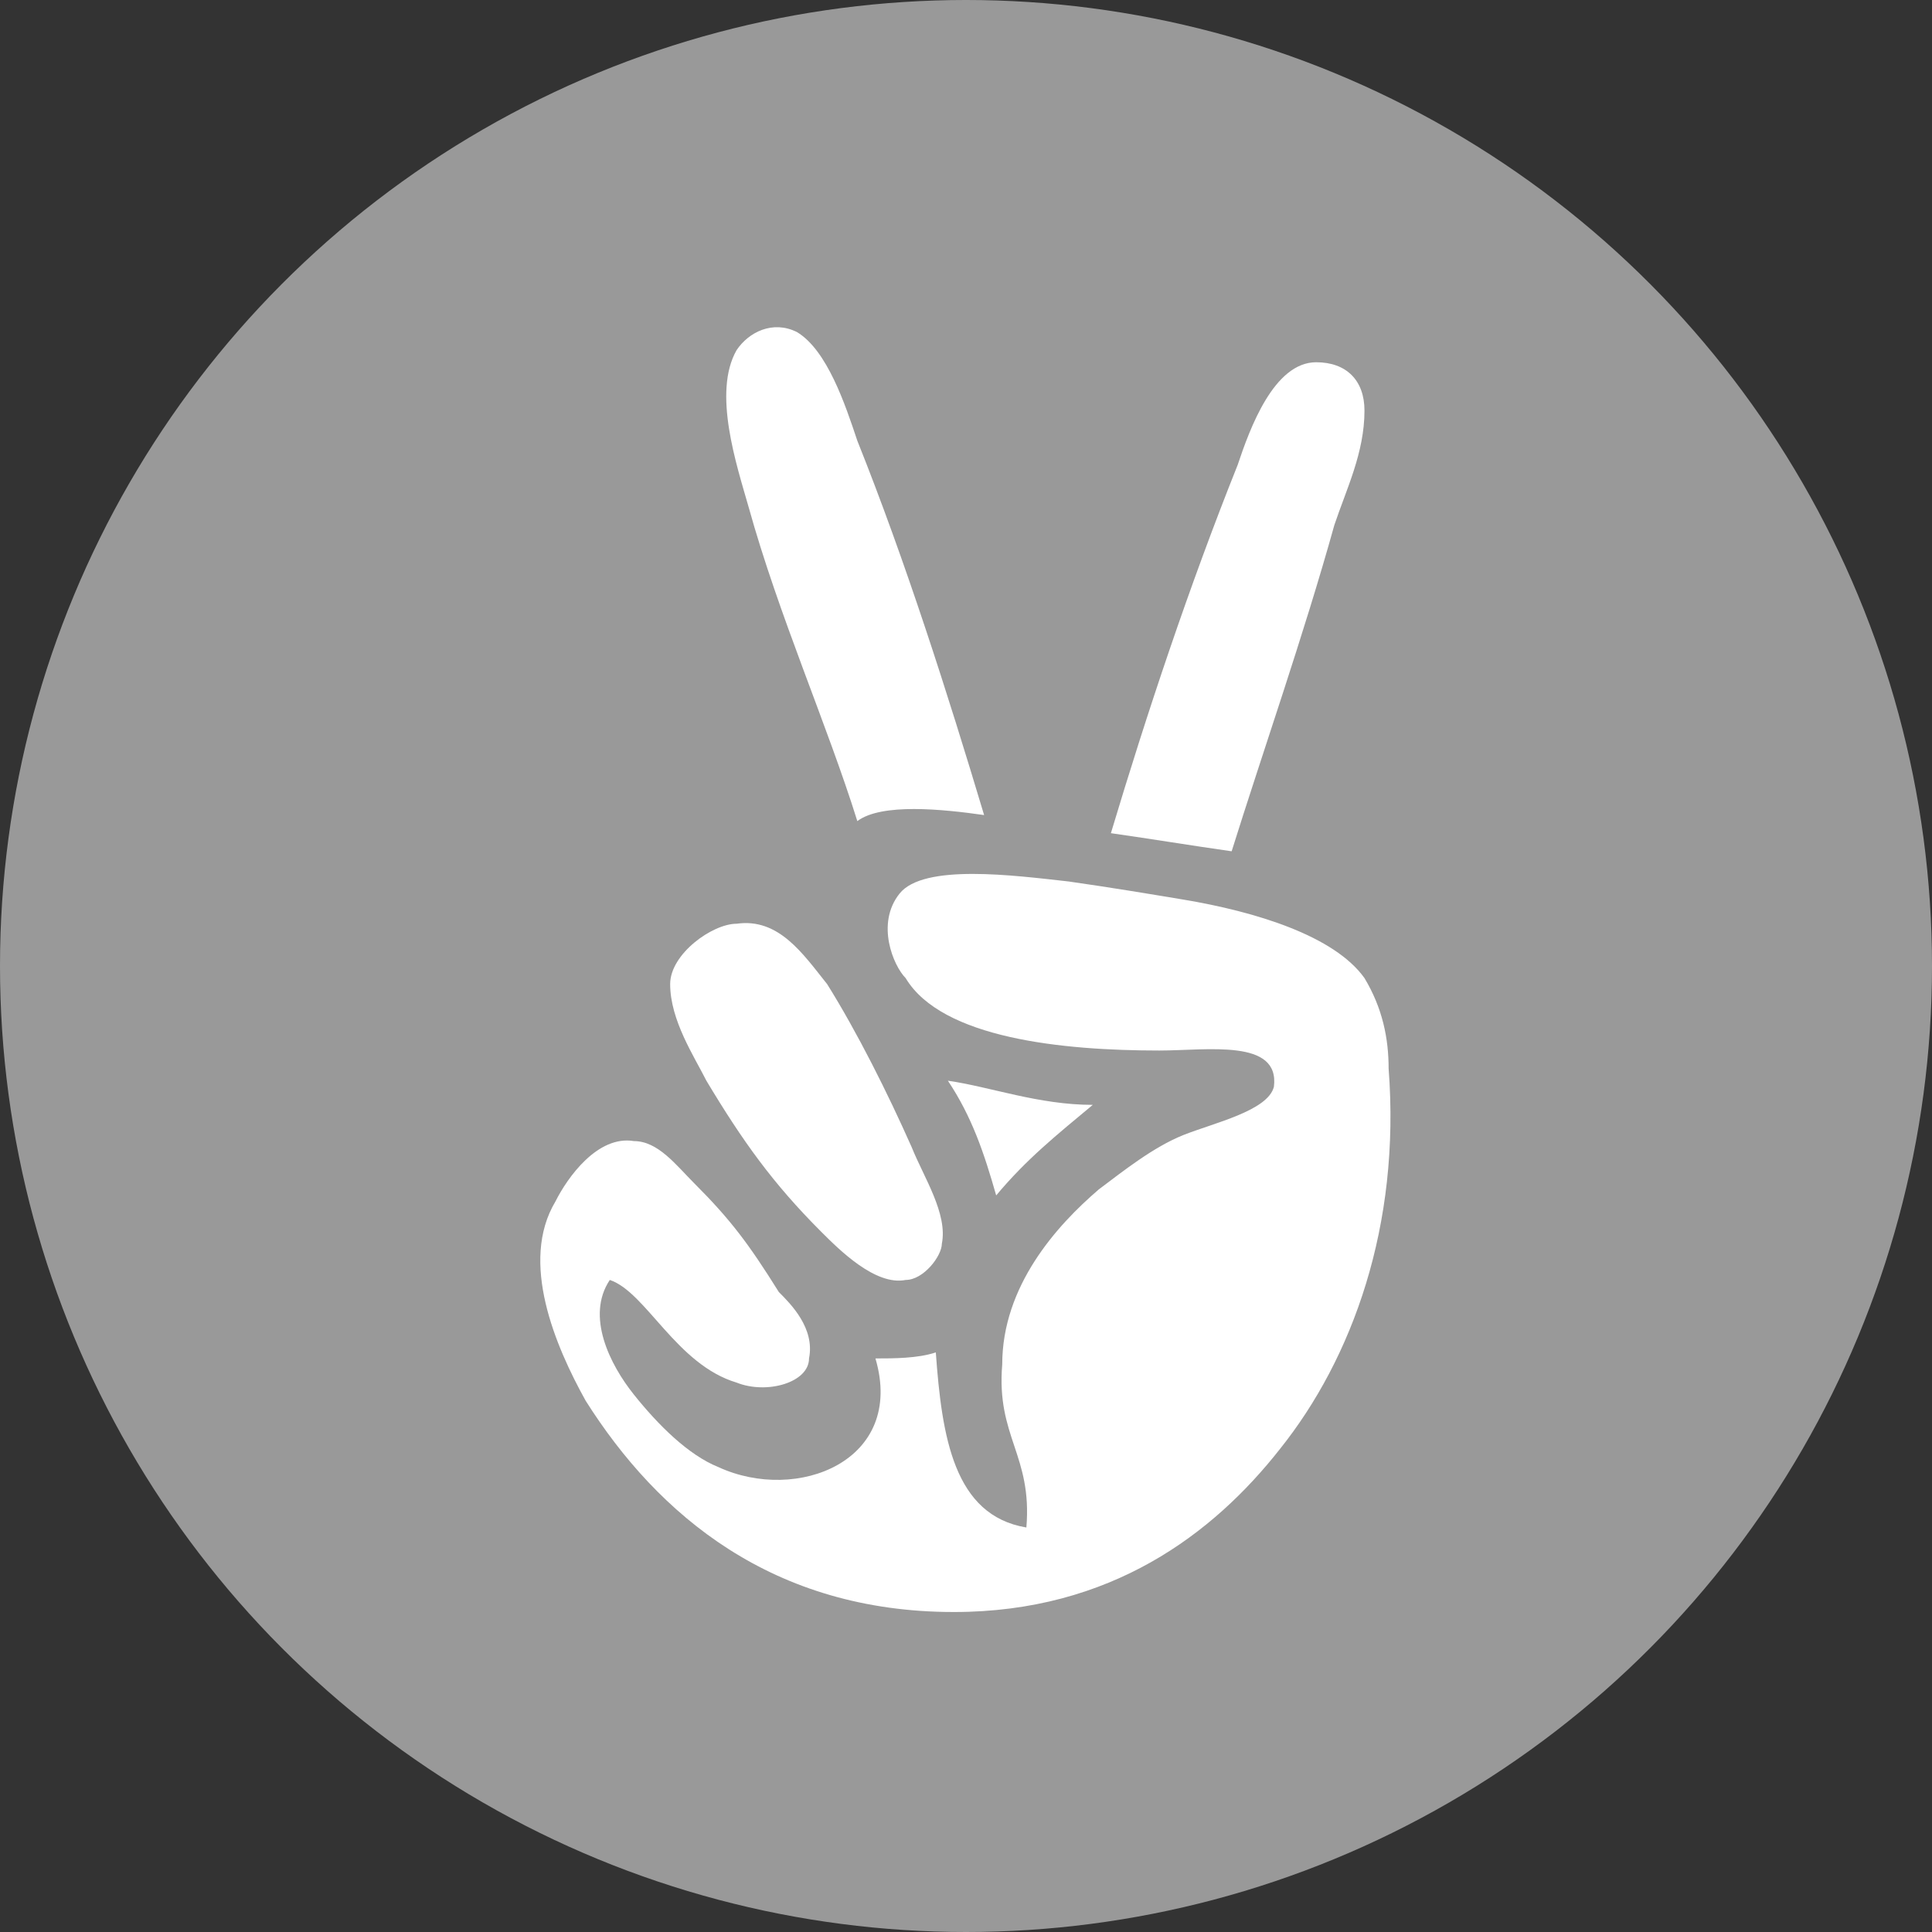 <?xml version="1.0" encoding="utf-8"?>
<!-- Generator: Adobe Illustrator 18.1.1, SVG Export Plug-In . SVG Version: 6.00 Build 0)  -->
<!DOCTYPE svg PUBLIC "-//W3C//DTD SVG 1.1//EN" "http://www.w3.org/Graphics/SVG/1.1/DTD/svg11.dtd">
<svg version="1.1" id="Layer_1" xmlns="http://www.w3.org/2000/svg" xmlns:xlink="http://www.w3.org/1999/xlink" x="0px" y="0px"
	 width="32px" height="32px" viewBox="551.2 134.2 32 32" enable-background="new 551.2 134.2 32 32" xml:space="preserve">
<rect x="551.2" y="134.2" width="32" height="32" fill="#333333" stroke="none"/>
<circle fill="#999999" cx="567.2" cy="150.2" r="16"/>
<g>
	<g>
		<path fill="#FFFFFF" d="M565.4,141.5c-0.2-0.6-0.5-1.5-1-1.8c-0.4-0.2-0.8,0-1,0.3c-0.4,0.7,0,1.9,0.2,2.6
			c0.5,1.8,1.3,3.6,1.8,5.2c0.4-0.3,1.4-0.2,2.1-0.1C566.9,145.7,566.2,143.5,565.4,141.5z M573.3,142.9c0.2-0.6,0.5-1.2,0.5-1.9
			c0-0.5-0.3-0.8-0.8-0.8c-0.7,0-1.1,1.1-1.3,1.7c-0.8,2-1.5,4.1-2.1,6.1c0.7,0.1,1.3,0.2,2,0.3
			C572.1,146.7,572.8,144.7,573.3,142.9z M563.4,157.1c0.5,0.2,1.2,0,1.2-0.4c0.1-0.5-0.3-0.9-0.5-1.1c-0.5-0.8-0.8-1.2-1.4-1.8
			c-0.3-0.3-0.6-0.7-1-0.7c-0.6-0.1-1.1,0.6-1.3,1c-0.6,1,0,2.4,0.5,3.3c1.2,1.9,3.1,3.5,6.1,3.5c2.6,0,4.3-1.3,5.4-2.7
			c1.2-1.5,2-3.7,1.8-6.3c0-0.5-0.1-1-0.4-1.5c-0.5-0.7-1.8-1.1-3-1.3c-0.6-0.1-1.2-0.2-1.9-0.3c-0.9-0.1-2.4-0.3-2.8,0.2
			c-0.4,0.5-0.1,1.2,0.1,1.4c0.6,1,2.6,1.2,4.2,1.2c0.8,0,2-0.2,1.9,0.6c-0.1,0.4-1,0.6-1.5,0.8c-0.5,0.2-1,0.6-1.4,0.9
			c-0.7,0.6-1.6,1.6-1.6,2.9c-0.1,1.2,0.5,1.5,0.4,2.7c-1.2-0.2-1.4-1.5-1.5-2.9c-0.3,0.1-0.7,0.1-1,0.1c0.5,1.7-1.3,2.4-2.6,1.8
			c-0.5-0.2-1-0.7-1.4-1.2c-0.4-0.5-0.8-1.3-0.4-1.9C561.9,155.6,562.4,156.8,563.4,157.1z M562.3,150.5c0,0.6,0.4,1.2,0.6,1.6
			c0.6,1,1.1,1.7,1.9,2.5c0.3,0.3,0.9,0.9,1.4,0.8c0.3,0,0.6-0.4,0.6-0.6c0.1-0.5-0.3-1.1-0.5-1.6c-0.4-0.9-0.9-1.9-1.4-2.7
			c-0.4-0.5-0.8-1.1-1.5-1C563,149.5,562.3,150,562.3,150.5z M567.7,154c0.5-0.6,1-1,1.6-1.5c-0.9,0-1.7-0.3-2.4-0.4
			C567.3,152.7,567.5,153.3,567.7,154z"/>
	</g>
</g>
</svg>
